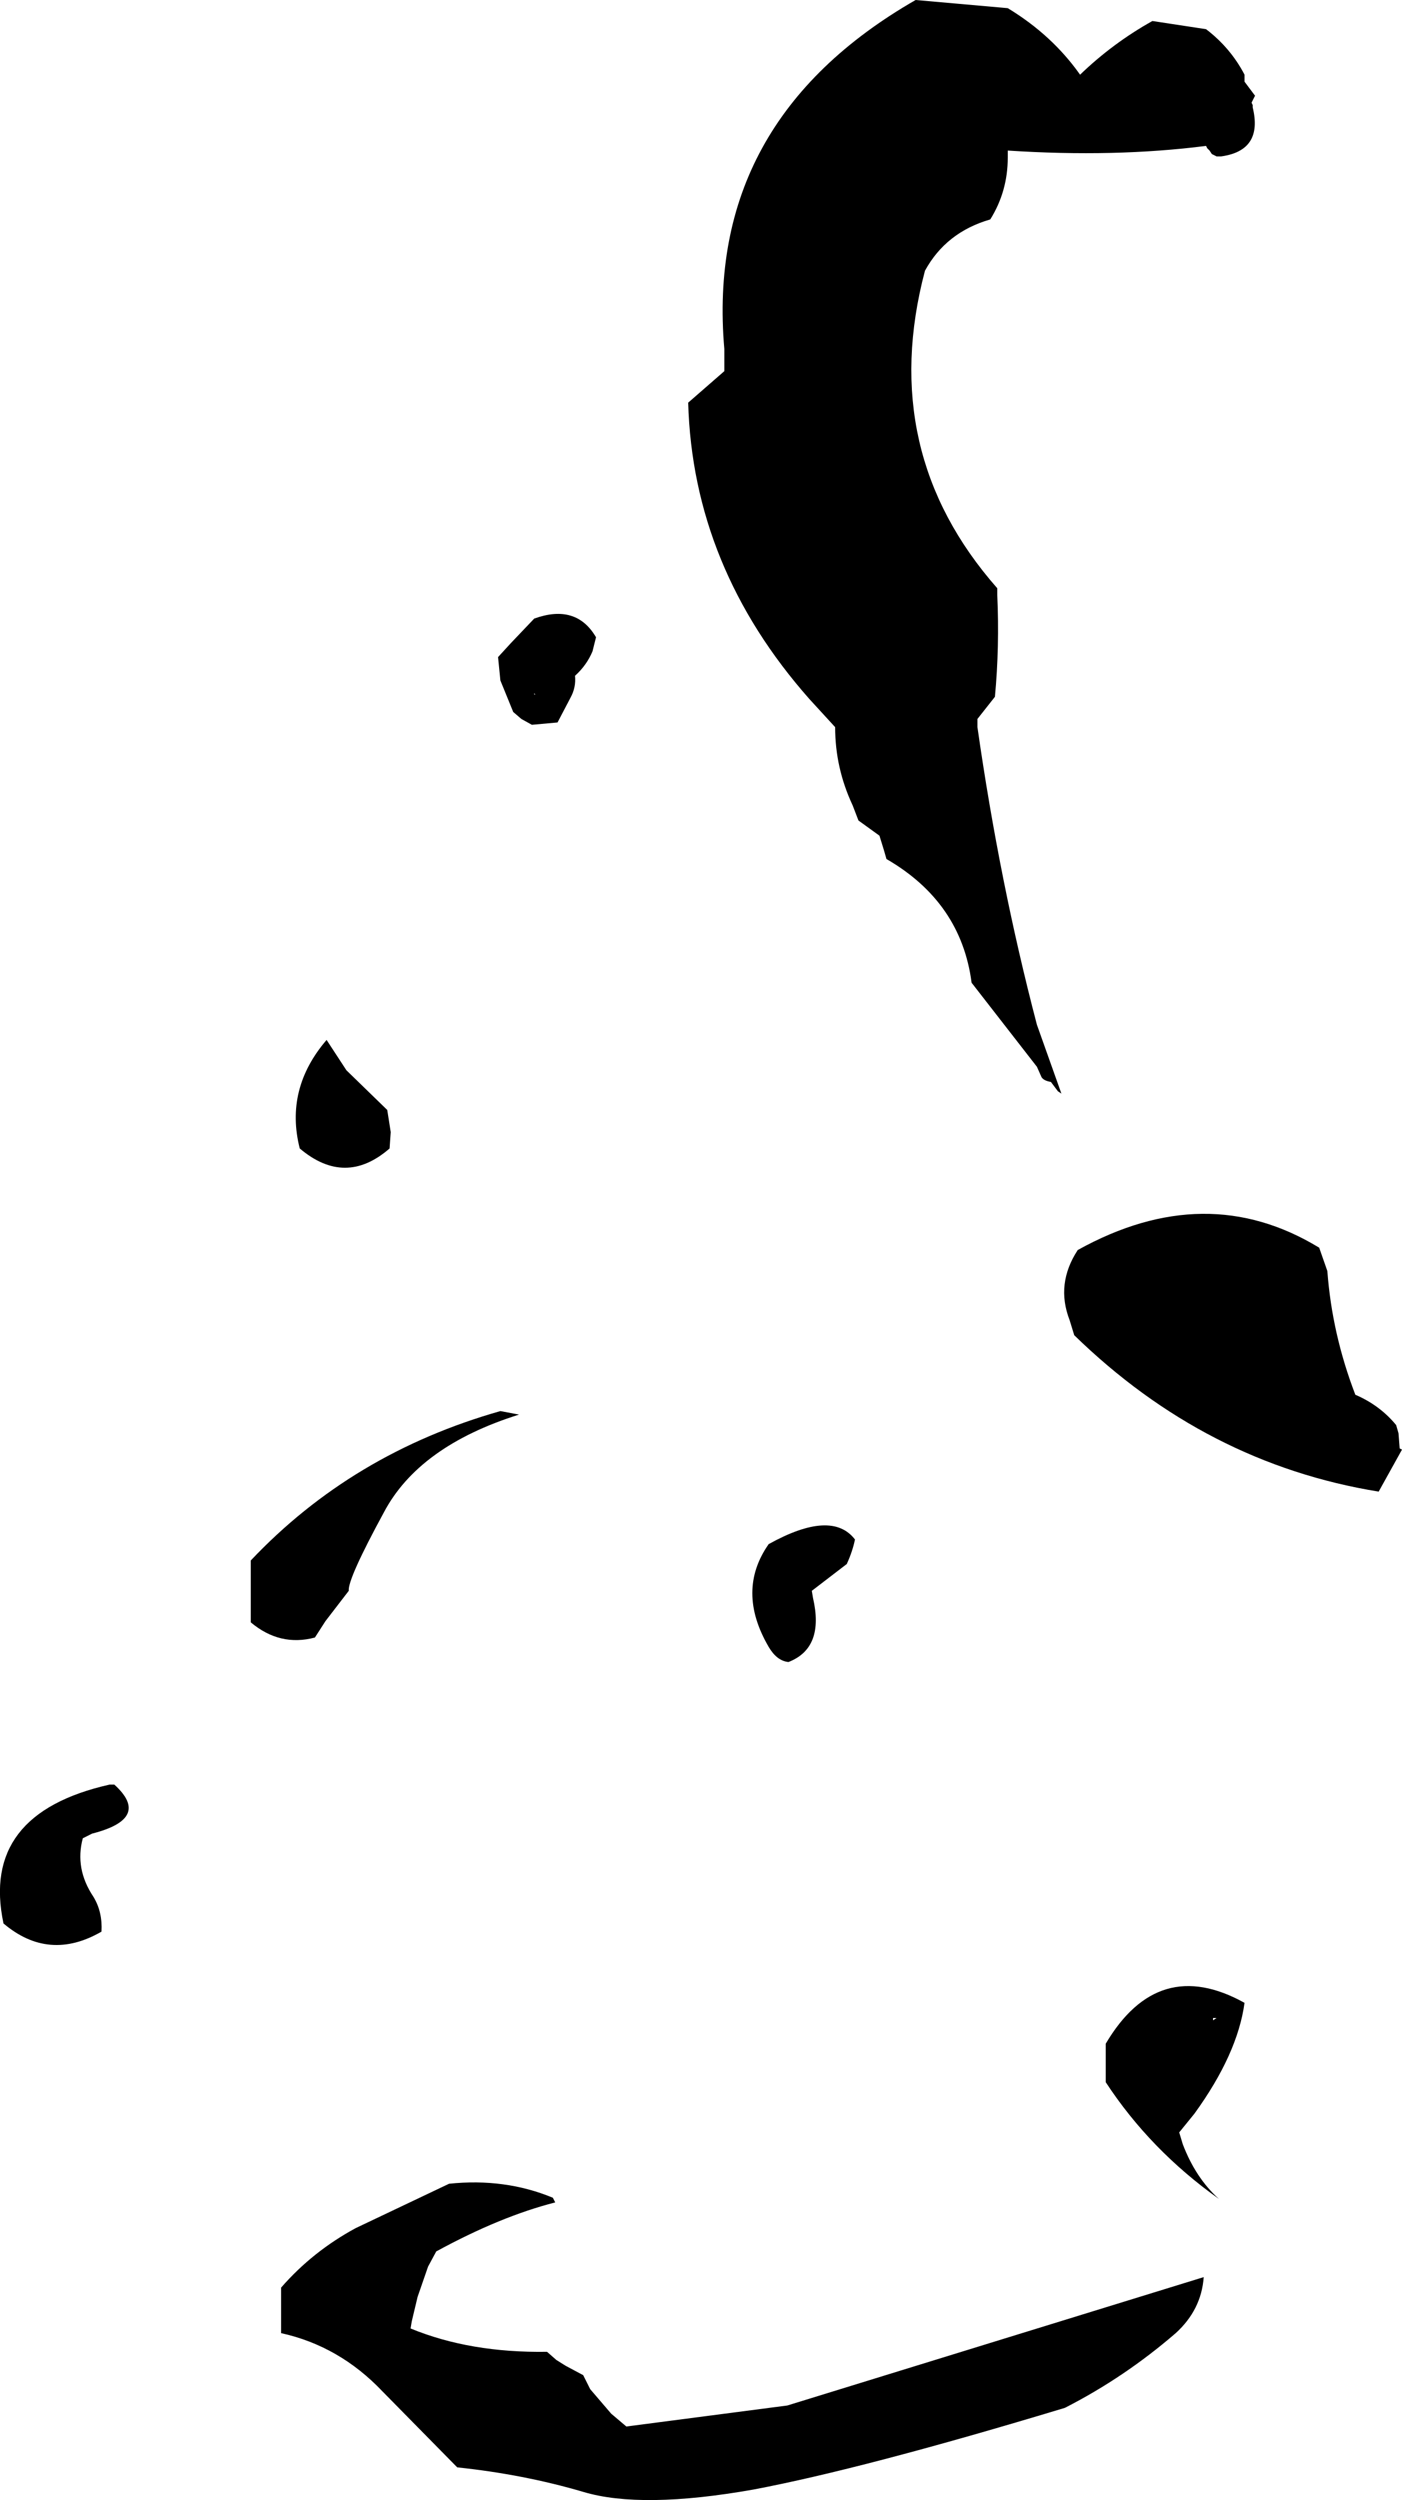 <?xml version="1.0" encoding="UTF-8" standalone="no"?>
<svg xmlns:xlink="http://www.w3.org/1999/xlink" height="107.1px" width="60.1px" xmlns="http://www.w3.org/2000/svg">
  <g transform="matrix(1.0, 0.0, 0.0, 1.0, 96.5, 80.0)">
    <path d="M-82.5 -35.45 L-81.65 -34.15 -79.9 -32.45 -79.75 -31.5 -79.8 -30.8 Q-81.7 -29.15 -83.65 -30.8 -84.3 -33.35 -82.5 -35.45 M-92.55 -1.45 L-92.95 -1.25 Q-93.3 0.05 -92.5 1.25 -92.1 1.9 -92.15 2.75 -94.4 4.05 -96.35 2.4 -97.35 -2.3 -91.8 -3.55 L-91.6 -3.55 Q-90.0 -2.1 -92.55 -1.45 M-85.75 -10.5 L-85.75 -11.85 -85.75 -13.15 Q-81.4 -17.75 -75.05 -19.55 L-74.25 -19.4 Q-78.55 -18.05 -80.05 -15.2 -81.6 -12.35 -81.55 -11.85 L-82.55 -10.55 -83.0 -9.85 Q-84.5 -9.45 -85.75 -10.5 M-46.1 19.95 Q-48.3 21.85 -50.85 23.15 -59.45 25.75 -64.2 26.65 -69.0 27.5 -71.5 26.75 -74.05 26.0 -76.9 25.7 L-80.1 22.45 Q-81.95 20.5 -84.45 19.95 L-84.45 19.65 -84.45 19.3 -84.45 18.95 -84.45 18.0 Q-83.1 16.45 -81.25 15.45 L-77.25 13.55 Q-74.85 13.3 -72.8 14.15 L-72.7 14.35 Q-75.05 14.95 -77.8 16.45 L-78.15 17.1 -78.6 18.4 -78.85 19.45 -78.9 19.75 Q-76.35 20.8 -73.05 20.75 L-72.65 21.1 -72.25 21.35 -71.5 21.75 -71.2 22.35 -70.3 23.4 -69.65 23.95 -62.75 23.05 -44.9 17.55 Q-45.0 18.95 -46.1 19.95" fill="url(#gradient0)" fill-rule="evenodd" stroke="none"/>
    <path d="M-45.8 11.85 L-45.95 11.35 -45.3 10.55 Q-43.45 8.0 -43.15 5.8 -46.85 3.75 -49.1 7.55 L-49.1 8.55 -49.1 9.2 Q-47.2 12.1 -44.25 14.2 -45.25 13.3 -45.8 11.85 M-44.5 6.45 L-44.35 6.45 -44.5 6.55 -44.5 6.45 M-50.45 -22.8 Q-44.8 -17.3 -37.4 -16.1 L-36.4 -17.9 -36.5 -17.95 -36.55 -18.6 -36.65 -18.95 Q-37.35 -19.8 -38.4 -20.25 -39.4 -22.85 -39.6 -25.55 L-39.95 -26.55 Q-44.8 -29.5 -50.3 -26.45 -51.25 -25.0 -50.65 -23.45 L-50.45 -22.8 M-51.0 -33.15 L-52.05 -36.1 Q-53.65 -42.2 -54.6 -48.85 L-54.6 -49.2 -53.85 -50.15 Q-53.65 -52.3 -53.75 -54.5 L-53.75 -54.8 Q-58.9 -60.65 -56.85 -68.4 -55.95 -70.05 -54.05 -70.6 -53.3 -71.8 -53.3 -73.25 L-53.3 -73.55 Q-48.7 -73.25 -44.8 -73.75 L-44.75 -73.65 -44.65 -73.55 -44.55 -73.4 -44.45 -73.35 -44.35 -73.3 -44.15 -73.3 Q-42.35 -73.55 -42.8 -75.4 L-42.8 -75.5 -42.85 -75.6 -42.8 -75.7 -42.75 -75.8 -42.7 -75.9 -43.15 -76.5 -43.15 -76.8 Q-43.75 -77.95 -44.8 -78.75 L-47.1 -79.1 Q-48.8 -78.15 -50.2 -76.8 -51.4 -78.5 -53.3 -79.65 L-57.25 -80.0 Q-66.3 -74.8 -65.45 -65.05 L-65.45 -64.1 -67.0 -62.75 Q-66.8 -55.7 -61.8 -50.05 L-60.7 -48.85 Q-60.7 -47.1 -59.95 -45.5 L-59.7 -44.85 -58.8 -44.2 -58.6 -43.55 -58.5 -43.2 Q-55.3 -41.35 -54.85 -37.9 L-52.05 -34.3 -51.85 -33.85 Q-51.75 -33.7 -51.45 -33.65 L-51.15 -33.25 -51.0 -33.15 M-60.2 -13.0 Q-59.95 -13.55 -59.85 -14.05 -60.85 -15.35 -63.55 -13.85 -64.95 -11.85 -63.55 -9.45 -63.2 -8.85 -62.7 -8.8 -61.15 -9.4 -61.65 -11.55 L-61.7 -11.85 -60.2 -13.0 M-74.15 -49.2 L-73.7 -48.95 -72.6 -49.05 -72.05 -50.1 Q-71.8 -50.55 -71.85 -51.05 -71.35 -51.5 -71.1 -52.1 L-70.95 -52.7 Q-71.8 -54.15 -73.6 -53.5 L-74.6 -52.45 -75.15 -51.85 -75.05 -50.85 -74.5 -49.5 -74.15 -49.2 M-73.6 -50.3 L-73.55 -50.25 -73.6 -50.25 -73.6 -50.3" fill="url(#gradient1)" fill-rule="evenodd" stroke="none"/>
  </g>
  <defs>
    <radialGradient cx="0" cy="0" gradientTransform="matrix(0.042, 0.0, 0.0, 0.042, 4.65, -25.8)" gradientUnits="userSpaceOnUse" id="gradient0" r="819.2" spreadMethod="pad">
      <stop offset="0.0" stop-color="#f906c9"/>
      <stop offset="0.98" stop-color="#000000"/>
    </radialGradient>
    <radialGradient cx="0" cy="0" gradientTransform="matrix(0.042, 0.0, 0.0, -0.042, 4.65, -33.0)" gradientUnits="userSpaceOnUse" id="gradient1" r="819.2" spreadMethod="pad">
      <stop offset="0.0" stop-color="#f906c9"/>
      <stop offset="0.98" stop-color="#000000"/>
    </radialGradient>
  </defs>
</svg>
